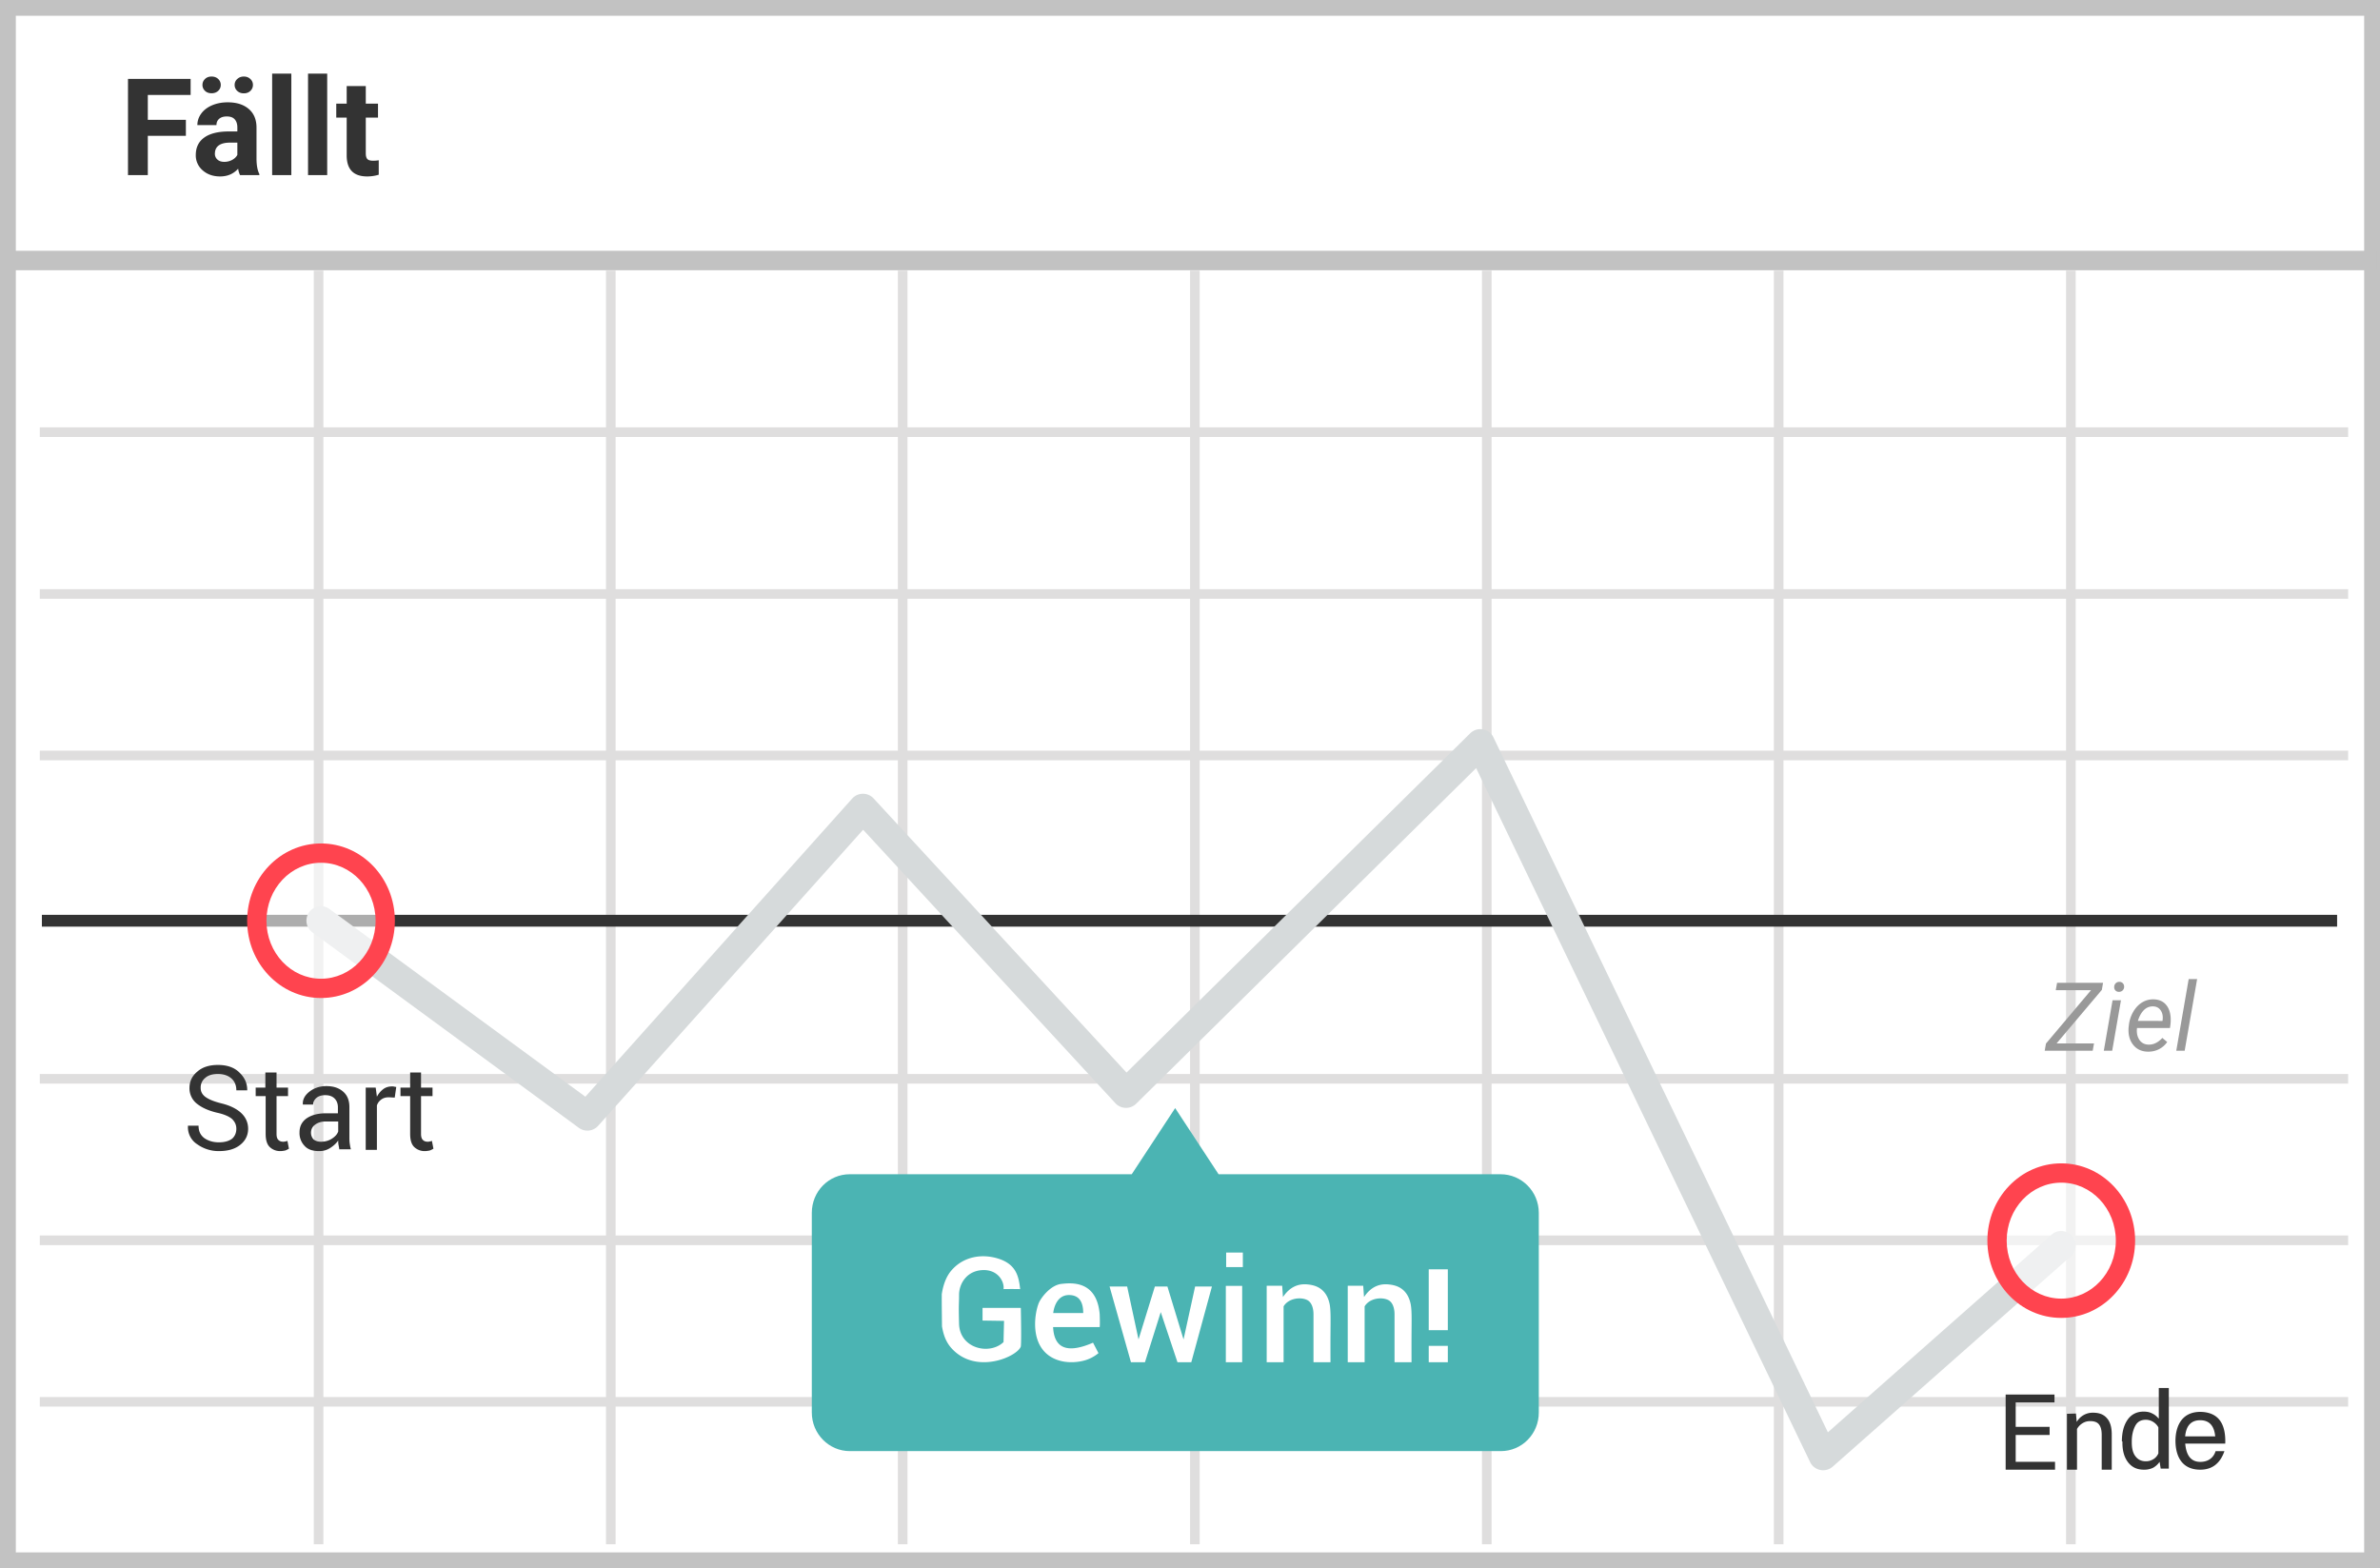 <svg width="299" height="197" xmlns="http://www.w3.org/2000/svg"><g fill="none" fill-rule="evenodd"><path fill="#fff" d="M0 0h299v197H0z"/><path d="M1.987 1.98v193.04h295.026V1.98H1.987zM299 0v197H0V0h299z" fill="#C2C2C2" fill-rule="nonzero"/><g transform="translate(0 31)"><path d="M5 23.894v-1.207h290v1.207H5zM5 44.22v-1.207h290v1.207H5zm0 20.29v-1.207h290v1.207H5zm0 40.618v-1.207h290v1.207H5zm0 20.29v-1.207h290v1.207H5zm0 20.29v-1.207h290v1.207H5zM39.42 3h1.209v160H39.42V3zm36.71 0h1.208v160H76.13V3zm36.67 0h1.209v160H112.8V3zm36.71 0h1.207v160h-1.208V3zm36.67 0h1.208v160h-1.208V3zm36.671 0h1.208v160h-1.208V3zm36.708 0h1.209v160h-1.209V3z" fill="#DFDEDE" fill-rule="nonzero"/><path fill="#C2C2C2" fill-rule="nonzero" d="M.805 2.951V.504H298.63v2.447z"/><path d="M188.509 116.514h-35.42l-5.454-8.308-5.455 8.308h-35.42c-2.652 0-4.773 2.162-4.773 4.855v25.074c0 2.693 2.16 4.855 4.773 4.855h81.787c2.652 0 4.773-2.162 4.773-4.855v-25.074c0-2.693-2.16-4.855-4.811-4.855z" fill="#4BB4B3"/><path fill="#333" fill-rule="nonzero" d="M5.262 85.411v-1.485h288.35v1.485z"/><path d="M75.147 110.429a1.818 1.818 0 01-2.43.253L39.255 86.135a1.818 1.818 0 112.15-2.932l32.134 23.572 33.52-37.454a1.818 1.818 0 012.69-.02l31.776 34.444 43.18-42.625a1.818 1.818 0 012.914.506l42.02 87.307 28.114-24.84a1.818 1.818 0 012.407 2.725l-29.915 26.43a1.818 1.818 0 01-2.841-.574l-41.957-87.179-42.706 42.158a1.818 1.818 0 01-2.613-.06l-31.694-34.357-33.286 37.193z" fill="#d6dadb" fill-rule="nonzero"/><ellipse fill="#FFF" opacity=".6" cx="40.33" cy="84.669" rx="8.067" ry="8.496"/><path d="M40.33 94.376c-5.14 0-9.28-4.36-9.28-9.707 0-5.348 4.14-9.708 9.28-9.708 5.139 0 9.279 4.36 9.279 9.708s-4.14 9.707-9.28 9.707zm0-2.423c3.771 0 6.855-3.248 6.855-7.284 0-4.037-3.084-7.284-6.855-7.284-3.772 0-6.856 3.247-6.856 7.284 0 4.036 3.084 7.284 6.856 7.284z" fill="#FF444F" fill-rule="nonzero"/><ellipse fill="#FFF" opacity=".6" cx="258.956" cy="124.855" rx="8.067" ry="8.496"/><path d="M258.956 134.563c-5.14 0-9.28-4.36-9.28-9.707 0-5.348 4.14-9.708 9.28-9.708 5.139 0 9.279 4.36 9.279 9.708s-4.14 9.707-9.28 9.707zm0-2.423c3.771 0 6.855-3.248 6.855-7.284 0-4.037-3.084-7.284-6.855-7.284-3.772 0-6.856 3.247-6.856 7.284 0 4.036 3.084 7.284 6.856 7.284z" fill="#FF444F" fill-rule="nonzero"/></g><path d="M29.691 141.797c0-.494-.19-.873-.531-1.215-.342-.304-.988-.608-1.9-.798-1.1-.266-1.936-.645-2.581-1.177a2.457 2.457 0 01-.874-1.937c0-.835.342-1.519.988-2.05.645-.57 1.519-.836 2.582-.836 1.14 0 2.05.304 2.696.95.684.645.987 1.367.987 2.202v.038h-1.367c0-.607-.19-1.101-.607-1.48-.418-.38-.988-.57-1.71-.57-.683 0-1.214.151-1.594.493-.38.303-.59.769-.57 1.253 0 .456.19.836.608 1.14.418.303 1.063.57 1.975.797 1.1.266 1.936.684 2.506 1.215.57.532.873 1.215.873 1.975 0 .835-.341 1.519-1.025 2.05-.684.532-1.557.76-2.658.76a4.602 4.602 0 01-2.734-.873 2.53 2.53 0 01-1.14-2.279v-.038h1.33c0 .684.227 1.177.721 1.557.494.342 1.101.532 1.823.532.721 0 1.253-.152 1.67-.456.342-.304.532-.721.532-1.253zm5.05-7.063v1.898h1.444v1.064h-1.443v4.747c0 .38.076.607.228.759.152.152.342.228.607.228.076 0 .152 0 .266-.038a.55.55 0 00.266-.076l.19.987a2.528 2.528 0 01-.456.228c-.19.038-.418.076-.607.076a1.86 1.86 0 01-1.368-.532c-.341-.341-.493-.91-.493-1.632v-4.747h-1.253v-1.064h1.215v-1.898h1.405-.001zm7.9 9.721a21.029 21.029 0 00-.114-.645c-.038-.19-.038-.342-.038-.532-.266.38-.608.684-1.026.95a2.48 2.48 0 01-1.367.38c-.797 0-1.405-.19-1.822-.646a2.316 2.316 0 01-.646-1.71c0-.759.304-1.328.873-1.746.608-.418 1.405-.646 2.43-.646h1.52v-.76c0-.455-.152-.835-.418-1.1-.266-.266-.646-.418-1.177-.418-.456 0-.836.114-1.101.342-.266.227-.418.531-.418.835h-1.291v-.038c-.038-.57.228-1.101.797-1.557.57-.456 1.291-.721 2.165-.721.873 0 1.557.227 2.088.683.532.456.798 1.101.798 1.937v3.76c0 .265 0 .53.038.797.038.266.076.531.152.76h-1.443v.075zm-2.317-1.025c.494 0 .95-.114 1.367-.38.418-.266.684-.57.798-.911v-1.253h-1.557c-.57 0-1.026.151-1.367.417-.315.23-.499.598-.494.988 0 .341.114.607.304.835.228.19.531.304.95.304h-.001zm9.266-5.544l-.722-.038c-.38 0-.683.076-.949.265-.266.19-.456.418-.57.76v5.582h-1.405v-7.823h1.254l.152 1.14c.227-.418.493-.722.797-.95.304-.228.684-.341 1.101-.341.114 0 .19 0 .304.037.076 0 .19.038.228.038l-.19 1.33zm3.304-3.152v1.898h1.443v1.064h-1.443v4.747c0 .38.076.607.228.759.152.152.341.228.607.228.076 0 .152 0 .266-.038a.55.55 0 00.266-.076l.19.987a2.528 2.528 0 01-.456.228c-.19.038-.418.076-.608.076a1.86 1.86 0 01-1.367-.532c-.341-.341-.493-.91-.493-1.632v-4.747h-1.215v-1.064h1.215v-1.898h1.367zm204.599 45.534h-4.262v3.375h4.943v.988h-6.204v-9.443h6.136v.989h-4.875v3.068h4.261l.001 1.023zm3.306-2.693l.102 1.056a2.304 2.304 0 012.046-1.159c.75 0 1.33.205 1.738.682.41.443.614 1.125.614 2.045v4.432h-1.262v-4.397c0-.614-.136-1.057-.375-1.33-.238-.273-.613-.375-1.09-.375-.375 0-.682.102-.955.273-.273.17-.511.409-.682.716v5.113h-1.261v-7.021l1.125-.034v-.001zm5.772 3.509c0-1.125.239-2.045.716-2.727.477-.682 1.16-1.023 2.012-1.023.409 0 .784.069 1.09.24.307.135.58.374.819.647v-3.852h1.26v10.124h-1.022l-.136-.852a2.4 2.4 0 01-.818.75c-.362.17-.76.252-1.16.239-.852 0-1.5-.307-1.977-.92-.477-.614-.715-1.432-.715-2.455v-.17h-.069v-.001zm1.245.138c0 .716.136 1.296.443 1.705.307.409.716.647 1.33.647.374 0 .681-.102.954-.272.273-.17.477-.41.613-.716v-3.273a1.786 1.786 0 00-.647-.682 1.715 1.715 0 00-.92-.272c-.614 0-1.057.238-1.33.75-.273.51-.443 1.159-.443 1.977v.136zm11.742.131h-5.028c.13 1.531.759 2.297 1.888 2.297 1.693 0 1.928-1.436 1.928-1.345l1.112-.005c-.542 1.554-1.555 2.331-3.04 2.331-2.228 0-3.01-1.576-3.104-3.278-.094-1.702.473-3.986 3.122-3.986 2.172.04 3.213 1.369 3.122 3.986zm-1.261-.905c-.127-1.353-.756-2.03-1.889-2.03-1.132 0-1.761.677-1.888 2.03h3.777z" fill="#33333" fill-rule="nonzero"/><path d="M169.317 161.526h1.945l.098 1.417c.796-1.188 1.83-1.717 3.1-1.585.736.076 2.287.317 2.75 2.406.17.766.133 2.06.12 3.818-.004.683-.004 1.865 0 3.547h-2.134v-6.016c0-.707-.198-1.496-.79-1.795-.816-.411-2.351-.239-2.967.797v7.014h-2.122v-9.603zm-10.182 0h1.946l.097 1.417c.797-1.188 1.83-1.717 3.101-1.585.735.076 2.287.317 2.75 2.406.169.766.133 2.06.12 3.818-.005.683-.005 1.865 0 3.547h-2.135v-6.016c0-.707-.197-1.496-.79-1.795-.815-.411-2.35-.239-2.966.797v7.014h-2.123v-9.603zm-8.992.09h2.113l-2.594 9.513h-1.737l-2.1-6.295-1.983 6.295h-1.76l-2.688-9.513h2.21l1.43 6.652 2.054-6.652h1.573l2.027 6.652 1.455-6.652zm-11.989 5.1h-5.853c.129 2.703 1.8 3.356 5.016 1.96l.684 1.315a4.779 4.779 0 01-2.044.989c-1.59.346-3.144.081-4.222-.714-2.336-1.723-1.74-5.343-1.225-6.59.24-.583 1.425-2.226 2.833-2.385 1.276-.143 4.434-.447 4.811 3.798.03.864.03 1.406 0 1.627zm-2.069-1.76c.002-1.51-.596-2.266-1.792-2.266-1.795 0-1.976 2.266-1.976 2.266h3.768zm-12.648.939v-1.59h4.809c.054 2.771.054 4.387 0 4.847-.406 1.213-5.208 3.418-8.309.62-.924-.833-1.359-1.757-1.596-3.155-.011-1.428-.037-2.768-.027-4.035.235-1.553.755-2.435 1.174-2.936 1.525-1.822 3.954-2.214 6.09-1.476 2.136.738 2.414 2.273 2.586 3.773-.494 0-.755-.021-2.091 0 .135-.844-.633-2.477-2.637-2.387-2.005.09-2.95 1.737-2.95 3.109 0 1.372-.073.911 0 3.637.09 3.13 3.843 3.97 5.587 2.298l.064-2.665-2.7-.04zm30.564-4.354h2.054v9.588h-2.054v-9.588zm.042-4.185h2.096v1.82h-2.096v-1.82zm27.848 9.75h-2.398v-7.644h2.398v7.644zm0 4.023h-2.398v-2.054h2.398v2.054z" fill="#FFF" fill-rule="nonzero"/><path d="M23.35 17.061h-4.78V22h-2.49V9.914h7.868v2.017H18.57v3.121h4.782v2.009zM30.158 22a2.664 2.664 0 01-.24-.805c-.582.647-1.337.971-2.267.971-.88 0-1.609-.255-2.187-.764a2.456 2.456 0 01-.867-1.925c0-.952.352-1.683 1.058-2.192.706-.509 1.725-.766 3.059-.772h1.104V16c0-.416-.107-.748-.32-.997-.213-.249-.549-.373-1.008-.373-.404 0-.721.097-.95.29-.23.194-.345.46-.345.797h-2.4c0-.52.161-1.001.482-1.444.321-.443.775-.79 1.362-1.042.586-.252 1.245-.377 1.975-.377 1.107 0 1.986.278 2.636.834.65.556.975 1.338.975 2.345v3.893c.006.852.125 1.497.357 1.934V22h-2.424zm-1.984-1.668c.355 0 .681-.08.98-.237.299-.158.52-.37.664-.635v-1.544h-.897c-1.2 0-1.84.415-1.917 1.245l-.008.141a.96.96 0 00.315.739c.21.194.498.29.863.29zm-.44-9.663a.98.98 0 01-.323.743c-.216.202-.493.303-.83.303-.344 0-.62-.102-.83-.307a.994.994 0 01-.316-.739c0-.287.105-.535.316-.742.21-.208.486-.312.83-.312.343 0 .62.104.834.312a1 1 0 01.32.742zm1.744 0a.97.97 0 01.336-.75c.224-.203.496-.304.817-.304.327 0 .6.103.818.307a.985.985 0 01.328.747c0 .288-.105.536-.316.743-.21.208-.487.312-.83.312-.343 0-.62-.104-.834-.312a1.001 1.001 0 01-.32-.743zM36.599 22H34.19V9.25h2.41V22zm4.507 0h-2.407V9.25h2.407V22zm4.848-11.19v2.209h1.535v1.76h-1.535v4.482c0 .332.063.57.19.714.128.143.371.215.731.215.266 0 .5-.019.706-.058v1.818c-.47.144-.955.216-1.453.216-1.682 0-2.54-.85-2.573-2.548v-4.84h-1.312v-1.76h1.312v-2.207h2.399z" fill="#333"/><path d="M258.371 131.08h4.7l-.165.92h-6.029l.158-.902 5.66-6.703h-4.43l.165-.926h5.777l-.152.885-5.684 6.726zm6.984.92h-1.054l1.101-6.34h1.055l-1.102 6.34zm.874-8.654a.58.58 0 01.448.16.606.606 0 01.178.455.637.637 0 01-.178.451.642.642 0 01-.448.188.584.584 0 01-.452-.159.573.573 0 01-.17-.445.665.665 0 01.176-.457.62.62 0 01.446-.193zm3.603 8.771c-.789-.015-1.406-.306-1.852-.873-.445-.566-.632-1.29-.562-2.174l.03-.252a4.218 4.218 0 01.559-1.722c.306-.52.68-.911 1.122-1.175.441-.264.918-.39 1.43-.378.652.016 1.164.232 1.535.65.37.418.574.985.61 1.7.01.253.003.507-.024.761l-.065.487h-4.142c-.07.574.024 1.062.284 1.464.26.403.647.612 1.163.627.625.016 1.203-.265 1.734-.843l.61.515a2.789 2.789 0 01-1.029.9c-.42.217-.887.321-1.403.313zm.674-5.69a1.55 1.55 0 00-1.146.446c-.326.309-.585.768-.776 1.377l3.082.006.023-.094c.063-.492-.016-.901-.237-1.227-.22-.327-.536-.496-.946-.507zM274.46 132h-1.055l1.559-9h1.06l-1.564 9z" fill="#999"/></g></svg>